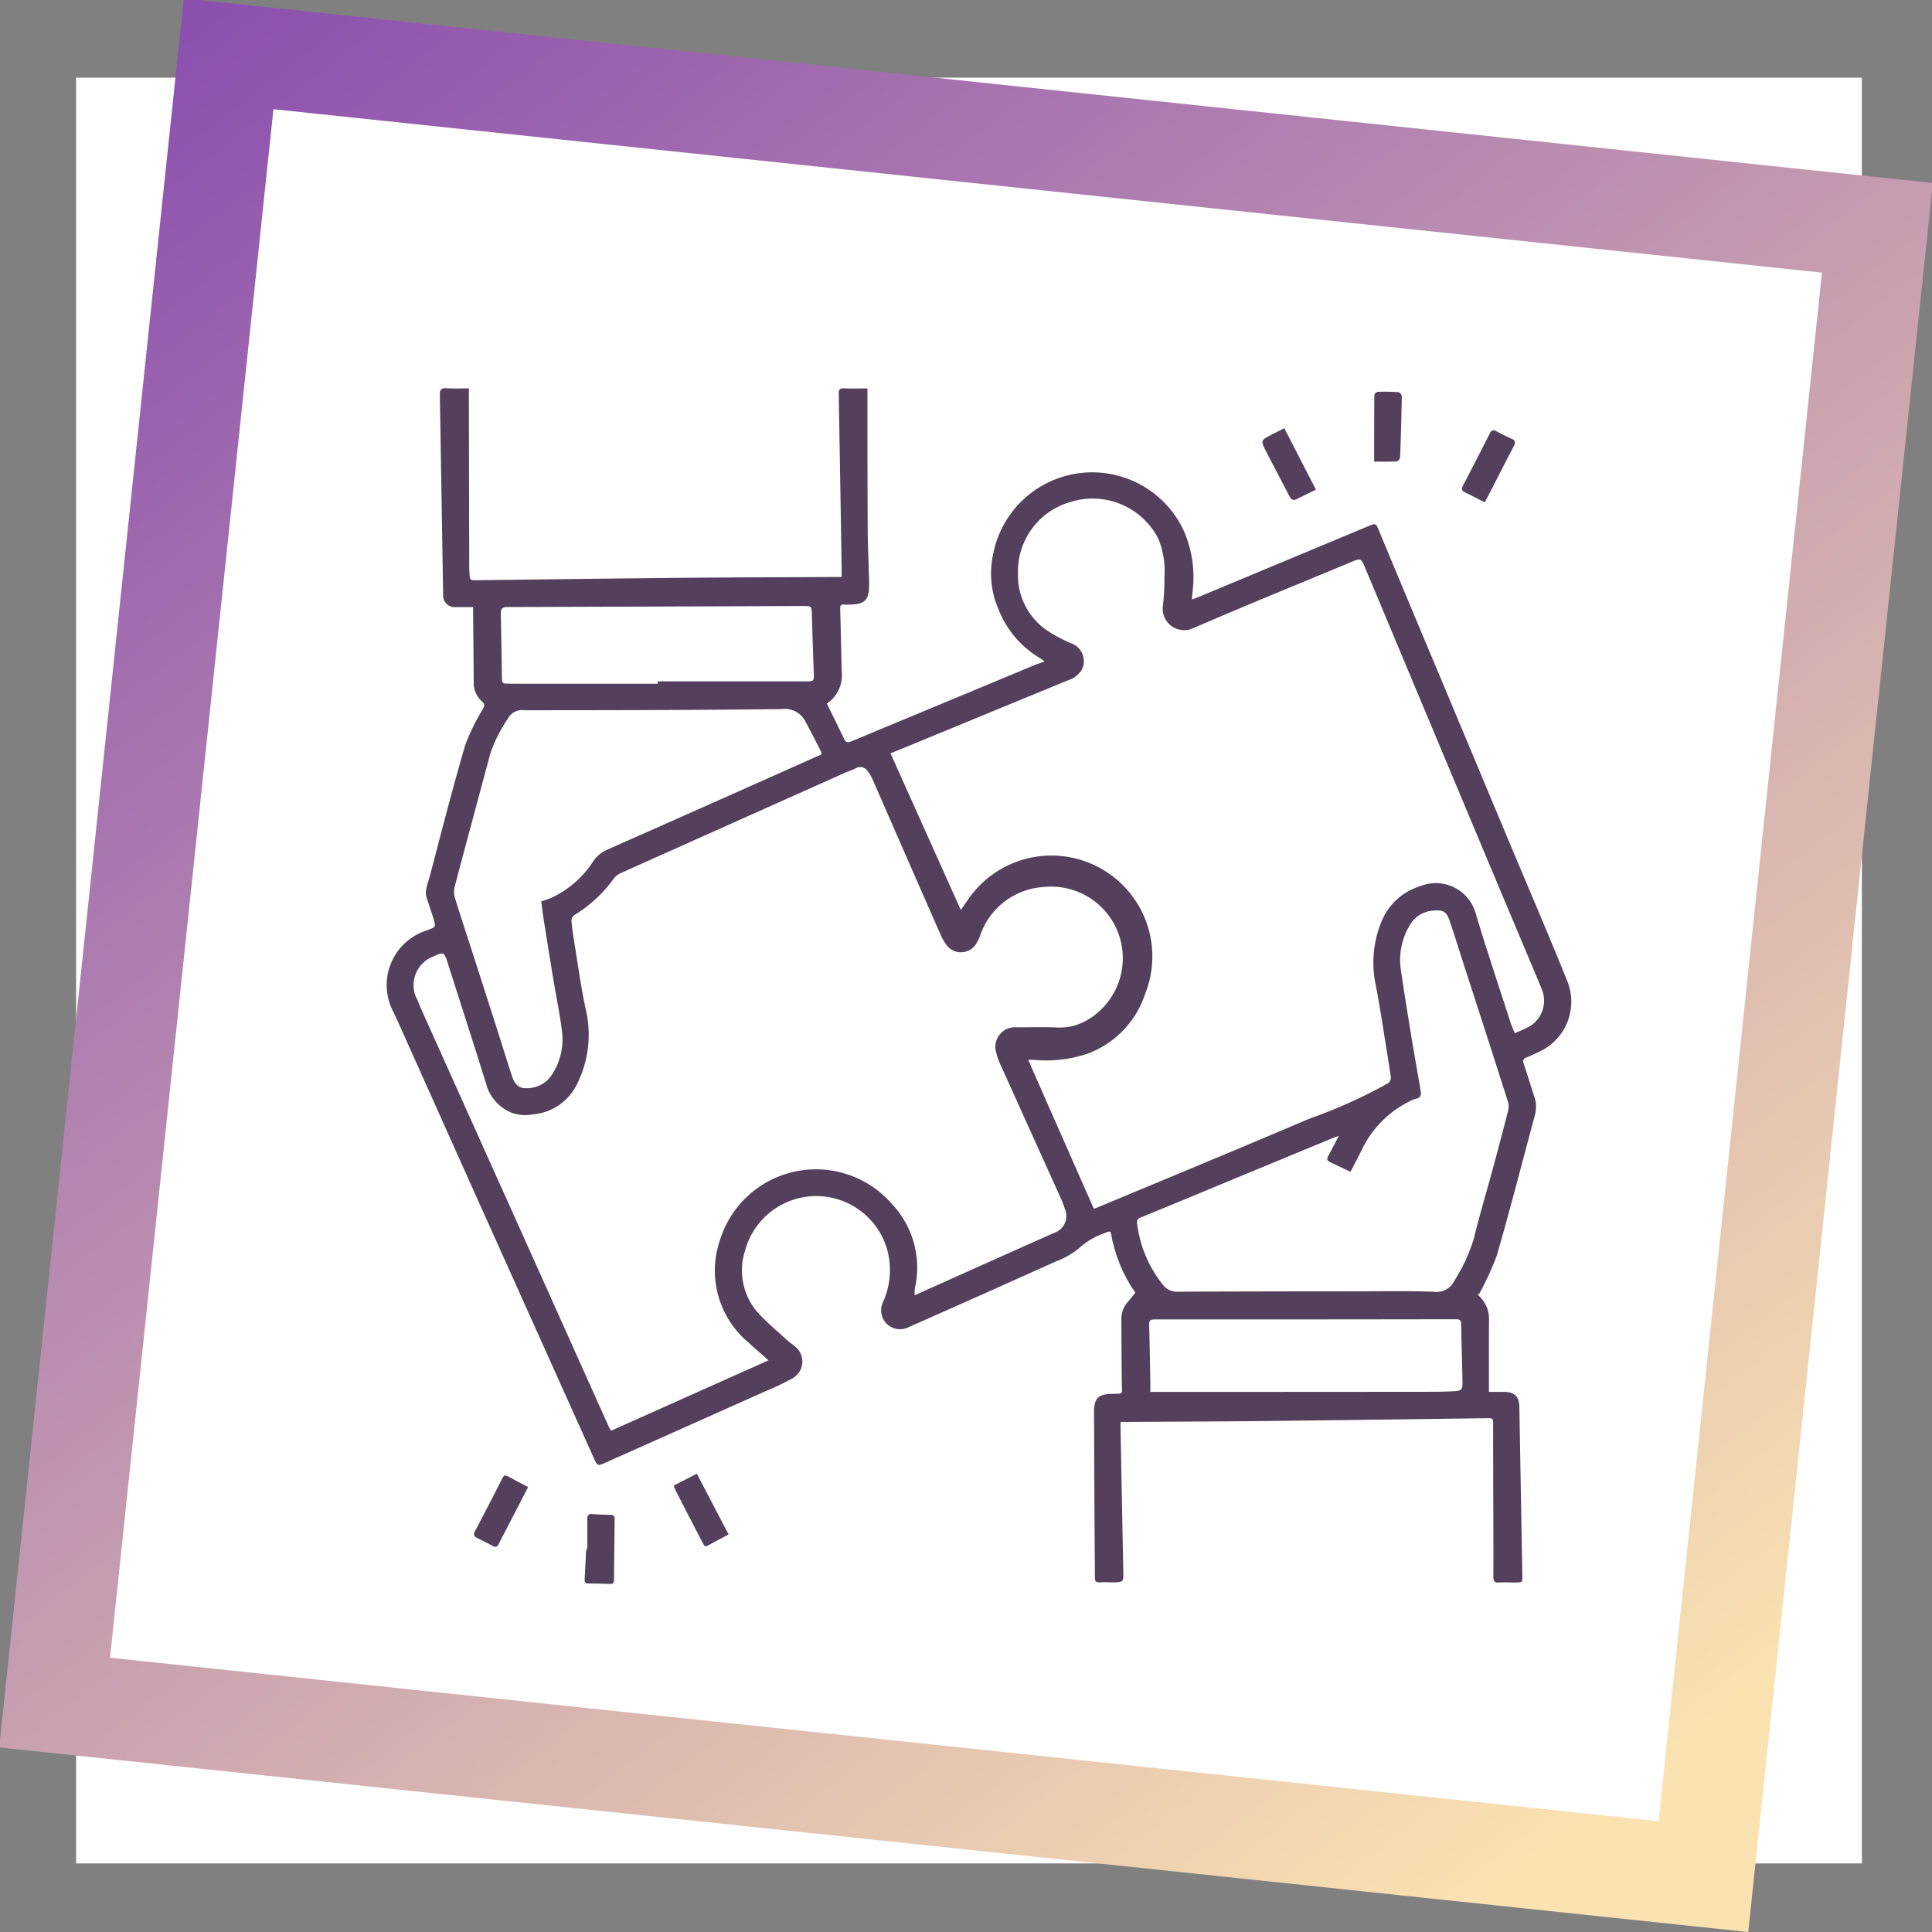 <svg xmlns="http://www.w3.org/2000/svg" xmlns:xlink="http://www.w3.org/1999/xlink" width="124.417" height="124.418" viewBox="0 0 124.417 124.418">
  <rect x="0" y="0" width="124.417" height="124.418" fill="#808080" stroke="none"/>
  <defs>
    <clipPath id="clip-path">
      <rect id="Rectángulo_379515" data-name="Rectángulo 379515" width="115" height="115" transform="translate(389.246 2670.246)" fill="#fff" stroke="#707070" stroke-width="1"/>
    </clipPath>
    <linearGradient id="linear-gradient" x1="0.989" y1="1.001" x2="0.081" y2="0.049" gradientUnits="objectBoundingBox">
      <stop offset="0" stop-color="#8c50af"/>
      <stop offset="1" stop-color="#fbe3b1"/>
    </linearGradient>
    <clipPath id="clip-path-2">
      <rect id="Rectángulo_379517" data-name="Rectángulo 379517" width="84" height="84" transform="translate(405 1987)" fill="#fff" stroke="#707070" stroke-width="1"/>
    </clipPath>
    <clipPath id="clip-path-3">
      <rect id="Rectángulo_379528" data-name="Rectángulo 379528" width="76.291" height="77" fill="#543f5c"/>
    </clipPath>
  </defs>
  <g id="Grupo_1075445" data-name="Grupo 1075445" transform="translate(-4570.879 9734.001)">
    <g id="Enmascarar_grupo_1074697" data-name="Enmascarar grupo 1074697" transform="translate(4186.535 -12399.246)" clip-path="url(#clip-path)">
      <rect id="Imagen_33" data-name="Imagen 33" width="128.611" height="124.518" transform="translate(382.686 2667.283)" fill="#fff"/>
    </g>
    <path id="Sustracción_216" data-name="Sustracción 216" d="M113.2,113.2H0V0H113.2V113.2ZM6.49,6.49V106.714H106.713V6.49Z" transform="matrix(-0.995, -0.105, 0.105, -0.995, 4683.463, -9609.583)" fill="url(#linear-gradient)"/>
    <g id="Enmascarar_grupo_1074698" data-name="Enmascarar grupo 1074698" transform="translate(4186.781 -11700)" clip-path="url(#clip-path-2)">
      <g id="Grupo_1075110" data-name="Grupo 1075110" transform="translate(409 1991)">
        <g id="Grupo_1075109" data-name="Grupo 1075109" clip-path="url(#clip-path-3)">
          <path id="Trazado_642315" data-name="Trazado 642315" d="M48.215,58.249a9.32,9.32,0,0,1-1.426-3.156,3.762,3.762,0,0,1-.09-.368c-.07-.476-.074-.49-.5-.3a4.657,4.657,0,0,0-1.58.925,5.075,5.075,0,0,1-1.534.888q-4.709,2.122-9.434,4.208a1.218,1.218,0,0,1-1.676-1.62,5.023,5.023,0,0,0,.318-3.107,4.748,4.748,0,0,0-9.205-.216,4.146,4.146,0,0,0,.738,3.941c.6.675,1.306,1.254,1.971,1.87.16.148.351.261.512.407a1.233,1.233,0,0,1-.152,2.025,16.929,16.929,0,0,1-1.8.861q-5.138,2.3-10.281,4.59c-.49.219-.509.207-.734-.293q-3.253-7.242-6.509-14.483-3.054-6.8-6.1-13.609Q.574,40.461.41,40.12a3.686,3.686,0,0,1,2.072-5.171c.708-.278.73-.164.463-1.007-.569-1.795-.54-1.093-.054-2.957.7-2.664,1.384-5.331,2.157-7.973a13.32,13.32,0,0,1,1.14-2.342c.1-.2.159-.313-.039-.488a1.579,1.579,0,0,1-.544-1.221c-.009-1.484-.026-2.968-.039-4.451,0-.124,0-.248,0-.413-.4,0-.777,0-1.153,0a.74.74,0,0,1-.778-.779Q3.531,6.882,3.423.447C3.417.1,3.492-.023,3.855,0c.466.035.936.009,1.437.009,0,.169,0,.3,0,.439q.011,5.5.024,11.01c0,.138.006.276.014.414.028.5.029.5.514.492,4.415-.053,8.831-.114,13.246-.155,3.277-.03,6.554-.035,9.831-.052H29.3c0-.162,0-.3,0-.43Q29.211,6.053,29.111.378c-.005-.288.064-.384.356-.37.481.022.963.006,1.494.006,0,.15,0,.282,0,.415,0,2.922,0,5.845.017,8.767.006,1.116.071,2.231.089,3.346.018,1.137-.254,1.4-1.4,1.391a1.147,1.147,0,0,1-.172,0c-.224-.035-.3.039-.292.282.045,1.379.065,2.76.107,4.139a2.176,2.176,0,0,1-.874,1.89c-.045.035-.092.068-.09.066.386.787.757,1.532,1.115,2.283.115.242.267.23.475.143,1.2-.5,2.395-1,3.592-1.495q4.1-1.707,8.2-3.413c.187-.078.381-.138.63-.226a2,2,0,0,0-.232-.189,6.33,6.33,0,0,1-2.741-3.214,5.75,5.75,0,0,1-.343-3.45A6.5,6.5,0,0,1,51.309,9.131a7.419,7.419,0,0,1,.582,4.01c-.017.134-.021.269-.036.463.138-.049.229-.078.317-.114q5.609-2.336,11.215-4.679c.232-.1.332-.073.434.172q2.071,4.976,4.16,9.943,2.161,5.162,4.319,10.325c1.241,2.964,2.517,5.915,3.715,8.9a3.538,3.538,0,0,1-1.852,4.6c-.248.119-.5.243-.752.341-.221.084-.261.2-.185.421.238.7.443,1.4.679,2.1a2.078,2.078,0,0,1,.025,1.251c-.81,2.992-1.576,6-2.436,8.972a17.787,17.787,0,0,1-1.16,2.519l-.1-.03c.06.067.119.135.179.2a2,2,0,0,1,.576,1.429c-.016,1.541-.006,3.083-.006,4.682.336,0,.664,0,.992,0,.671.01.955.3.967.976q.095,5.417.192,10.834c.008.46.009.461-.436.463-.356,0-.714-.017-1.069,0-.268.016-.362-.06-.361-.343.006-1.829,0-3.659-.009-5.488,0-1.484-.01-2.968-.006-4.452,0-.207-.017-.305-.274-.3q-7.174.1-14.348.183c-2.978.032-5.956.04-8.934.058h-.415a1.015,1.015,0,0,0-.028.163q.088,4.692.182,9.384c.017.785.029.785-.736.783-.264,0-.53-.013-.793,0-.229.014-.3-.071-.3-.3,0-1.012-.016-2.024-.021-3.036q-.02-3.814-.034-7.627c0-.884.261-1.15,1.145-1.174.773-.021.655.085.644-.7-.02-1.392-.022-2.784-.029-4.176a1.646,1.646,0,0,1,.454-1.089c.141-.166.275-.34.446-.551M34,58.412c1.735-.778,3.44-1.544,5.145-2.307,1.268-.567,2.538-1.129,3.805-1.7a1.143,1.143,0,0,0,.722-1.557,4.489,4.489,0,0,0-.243-.643q-1.976-4.38-3.955-8.758a3.45,3.45,0,0,1-.208-.619,1.264,1.264,0,0,1,1.319-1.671c.874,0,1.749-.027,2.622.013a3.5,3.5,0,0,0,1.939-.5,4.609,4.609,0,0,0-2.824-8.549,4.613,4.613,0,0,0-4.1,3.114,2.837,2.837,0,0,1-.307.613,1.159,1.159,0,0,1-1.822.065,3.659,3.659,0,0,1-.457-.8q-2.182-4.966-4.353-9.938a2.344,2.344,0,0,0-.3-.5.571.571,0,0,0-.781-.2c-.234.12-.489.2-.729.307q-7.231,3.23-14.458,6.469a1.2,1.2,0,0,0-.425.375,8.691,8.691,0,0,1-2.5,2.3.471.471,0,0,0-.193.368c.052.548.133,1.094.223,1.638.226,1.371.411,2.751.708,4.107a7.1,7.1,0,0,1-.549,4.73,3.5,3.5,0,0,1-2.9,2A2.558,2.558,0,0,1,8,46.64a2.766,2.766,0,0,1-1.6-1.862c-.807-2.585-1.64-5.162-2.463-7.743-.24-.752-.248-.743-.954-.433a1.976,1.976,0,0,0-1.065,2.676c.1.179.161.38.245.569Q6.051,48.5,9.941,57.158,12.114,62,14.284,66.837c.045.1.1.193.163.3L24.591,62.6c-.469-.415-.89-.768-1.289-1.144a6.033,6.033,0,0,1-1.848-6.576,6.474,6.474,0,0,1,11.034-2.4A6,6,0,0,1,34.008,58a2.047,2.047,0,0,0,0,.412M36.971,33.6c.236-.337.422-.611.617-.88a6.5,6.5,0,0,1,11.245,6.311,6.151,6.151,0,0,1-3.689,3.819,8.406,8.406,0,0,1-3.5.4c-.1-.006-.206,0-.334,0l4.216,9.562a.425.425,0,0,0,.094.008c4.6-1.92,9.2-3.82,13.781-5.773a33.21,33.21,0,0,0,4.987-2.233.455.455,0,0,0,.27-.489c-.072-.511-.151-1.022-.235-1.531-.233-1.428-.441-2.861-.715-4.282a6.968,6.968,0,0,1,.336-4.121,3.94,3.94,0,0,1,2.521-2.327,2.668,2.668,0,0,1,3.575,1.79c.7,2.34,1.481,4.658,2.231,6.984.076.236.181.463.277.7.3-.135.564-.243.82-.373a1.908,1.908,0,0,0,.95-2.365c-.066-.184-.139-.365-.215-.545q-1.569-3.73-3.138-7.46-4.021-9.592-8.037-19.186c-.287-.686-.284-.68-.97-.394-3.378,1.41-6.771,2.786-10.13,4.242a1.384,1.384,0,0,1-1.95-1.391,13.613,13.613,0,0,0,.106-1.928,5.359,5.359,0,0,0-.4-2.462,4.751,4.751,0,0,0-5.648-2.35,4.644,4.644,0,0,0-3.382,4.575,4.293,4.293,0,0,0,1.735,3.6,8.8,8.8,0,0,0,1.68.92,1.225,1.225,0,0,1,.725,1.651,1.535,1.535,0,0,1-.882.724q-3.5,1.435-7,2.882c-1.5.618-3,1.234-4.466,1.835L36.971,33.6M61.318,48.147c-.166.057-.25.081-.33.115q-2.735,1.13-5.47,2.262c-2.321.962-4.64,1.929-6.965,2.88-.253.1-.252.261-.218.462a7.8,7.8,0,0,0,1.657,3.875,1.135,1.135,0,0,0,.968.442c3.805-.021,7.61-.022,11.415-.026,1.679,0,3.358-.031,5.035.027a1.265,1.265,0,0,0,1.346-.709,10.856,10.856,0,0,0,1.25-2.7c.373-1.526.826-3.032,1.237-4.549q.5-1.843.973-3.694a1.069,1.069,0,0,0,0-.56q-1.467-4.59-2.955-9.173c-.275-.852-.535-1.709-.829-2.554-.182-.522-.386-.646-.938-.61a1.89,1.89,0,0,0-1.618.961A4.342,4.342,0,0,0,65.3,37.38c.21,1.466.451,2.928.69,4.389.191,1.165.4,2.327.6,3.491.045.261-.014.44-.318.5a1.845,1.845,0,0,0-.473.2,6.651,6.651,0,0,0-3,3.081c-.233.468-.479.93-.731,1.419l-1.324-.625c-.185-.087-.211-.207-.112-.387.22-.4.426-.809.681-1.3M9.947,33.044a5.449,5.449,0,0,0,.575-.189,6.442,6.442,0,0,0,2.746-2.34,2.087,2.087,0,0,1,.949-.806q4.772-2.11,9.537-4.234,2-.889,3.993-1.784c.121-.055.333-.076.22-.3-.327-.644-.654-1.288-1-1.923a1.476,1.476,0,0,0-1.525-.806c-5.531.069-11.063.072-16.595.076a1.021,1.021,0,0,0-1.049.549,9.547,9.547,0,0,0-1.113,2.2c-.771,2.871-1.547,5.74-2.307,8.614a1.35,1.35,0,0,0,.012.7c.34,1.119.712,2.228,1.07,3.342Q6.245,38.574,7.02,41c.349,1.093.688,2.19,1.041,3.282.18.556.48.824.947.795a1.914,1.914,0,0,0,1.6-.819,4.129,4.129,0,0,0,.694-2.721c-.13-1.15-.375-2.288-.564-3.432q-.317-1.921-.62-3.843c-.064-.405-.112-.813-.166-1.219m7.5-14.015v-.152h9.589c.462,0,.479-.023.463-.494-.044-1.253-.089-2.505-.121-3.758-.016-.6,0-.6-.619-.6q-9.486.037-18.972.067c-.33,0-.451.095-.444.421.032,1.414.054,2.829.075,4.244,0,.189.076.274.268.264.114-.006.23.009.345.009h9.417M49.179,64.636h.365q8.931,0,17.861-.009c.413,0,.827-.013,1.24-.032.592-.027.646-.079.634-.675-.024-1.207-.07-2.414-.082-3.621,0-.283-.091-.343-.354-.343q-9.689.016-19.378.012c-.286,0-.376.063-.366.359.04,1.229.055,2.459.078,3.689,0,.193,0,.385,0,.62" transform="translate(0 0)" fill="#543f5c"/>
          <path id="Trazado_642316" data-name="Trazado 642316" d="M46.193,264.035c0-.655,0-1.309,0-1.964,0-.236.087-.324.331-.3.389.035.78.045,1.17.052.189,0,.264.069.261.265-.019,1.311-.031,2.621-.043,3.932,0,.161-.041.259-.235.251-.471-.019-.942-.029-1.413-.027-.209,0-.252-.1-.241-.277.038-.643.068-1.285.1-1.928h.071" transform="translate(-33.275 -189.269)" fill="#543f5c"/>
          <path id="Trazado_642317" data-name="Trazado 642317" d="M229.609,5.317c0-1.475,0-2.876.01-4.276a.311.311,0,0,1,.215-.217,12.985,12.985,0,0,1,1.342.022.345.345,0,0,1,.214.259q-.034,1.981-.111,3.961a.337.337,0,0,1-.225.24c-.49.023-.981.011-1.445.011" transform="translate(-166.018 -0.591)" fill="#543f5c"/>
          <path id="Trazado_642318" data-name="Trazado 642318" d="M23.793,253.546l-1.366,2.642c-.174.336-.358.667-.517,1.009-.1.22-.216.253-.425.133-.317-.182-.65-.338-.976-.5-.19-.1-.263-.2-.141-.432.6-1.134,1.186-2.275,1.766-3.42.1-.192.185-.215.368-.112.408.23.828.44,1.293.685" transform="translate(-14.683 -182.787)" fill="#543f5c"/>
          <path id="Trazado_642319" data-name="Trazado 642319" d="M251.488,14.446c-.465-.236-.87-.45-1.283-.649-.2-.1-.232-.21-.129-.408.589-1.129,1.168-2.264,1.749-3.4a.253.253,0,0,1,.392-.131c.326.168.651.341.988.486.259.112.274.256.154.485-.422.8-.832,1.611-1.249,2.417-.2.4-.411.789-.623,1.2" transform="translate(-180.775 -7.096)" fill="#543f5c"/>
          <path id="Trazado_642320" data-name="Trazado 642320" d="M66.725,253.164l1.493-.766,2.045,3.911c-.347.184-.685.364-1.023.543-.565.3-.458.351-.766-.234-.546-1.036-1.077-2.08-1.611-3.121-.051-.1-.085-.206-.136-.332" transform="translate(-48.245 -182.495)" fill="#543f5c"/>
          <path id="Trazado_642321" data-name="Trazado 642321" d="M205.045,9.3l2.034,3.957c-.445.219-.838.4-1.22.6-.249.132-.375.037-.488-.183-.479-.928-.965-1.851-1.448-2.776-.016-.03-.032-.061-.048-.091-.364-.726-.364-.726.377-1.106l.793-.405" transform="translate(-147.239 -6.724)" fill="#543f5c"/>
        </g>
      </g>
    </g>
  </g>
</svg>

